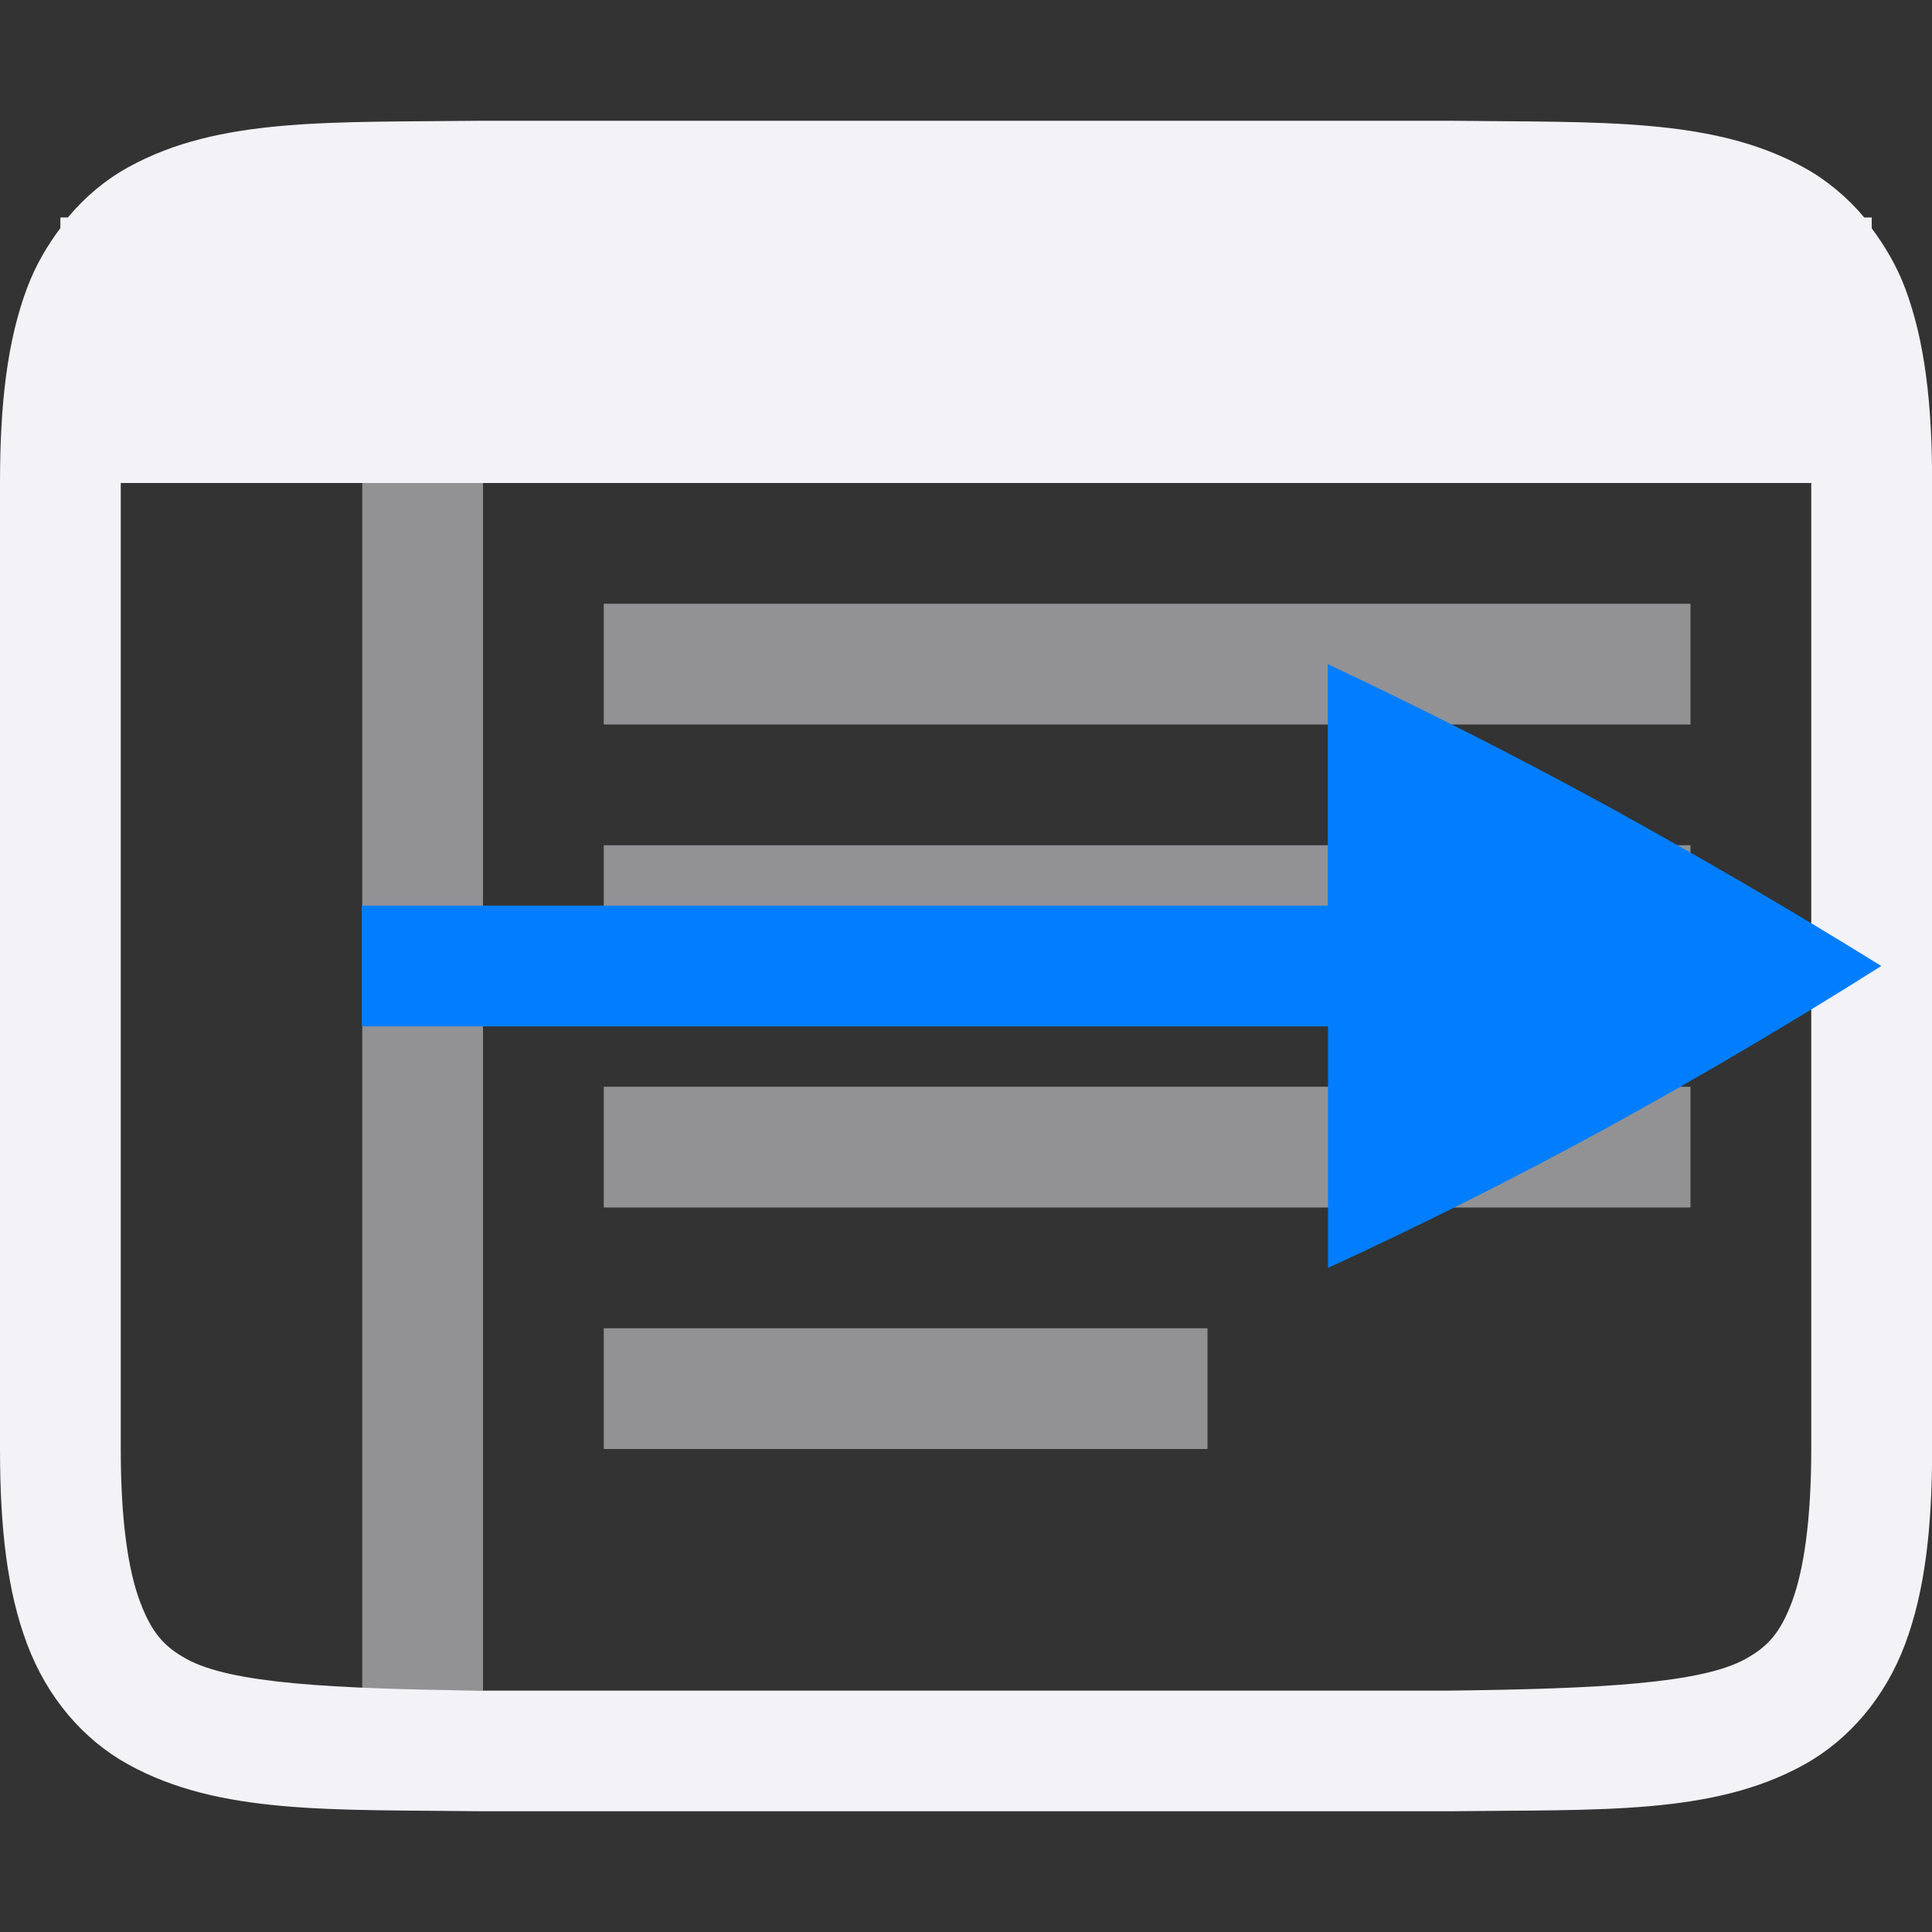 <svg height="16" width="16" xmlns="http://www.w3.org/2000/svg"><rect width="100%" height="100%" fill="#333333" stroke="none"/><g fill="#f2f2f7" transform="translate(-472 -280)"><path d="m475.994 281c-1.258.015-2.179-.031-2.932.385-.189.104-.358.246-.5.416h-.062v.088c-.111.148-.207.312-.275.494-.165.439-.225.96-.225 1.617v8c0 .658.06 1.179.225 1.617.165.439.462.789.838.996.753.415 1.674.372 2.932.387h.002 8.006.004c1.258-.015 2.179.031 2.932-.385.376-.208.673-.559.838-.998.164-.439.224-.96.224-1.617v-8c0-.658-.06-1.179-.225-1.617-.069-.182-.165-.344-.275-.492v-.09h-.062c-.142-.169-.311-.31-.5-.414-.753-.415-1.674-.372-2.932-.387h-.002-8.006zm-2.994 3h14v8c0 .592-.063 1.006-.16 1.266-.098.26-.201.371-.385.473-.366.202-1.197.247-2.455.262h-7.994-.006c-1.259-.015-2.089-.06-2.455-.262-.183-.101-.287-.213-.385-.473-.098-.26-.16-.673-.16-1.266z"/><path d="m477 285h9v1h-9z" opacity=".5"/><path d="m477 287h9v1h-9z" opacity=".5"/><path d="m477 289h9v1h-9z" opacity=".5"/><path d="m477 291h5v1h-5z" opacity=".5"/><path d="m475 284h1v10h-1z" opacity=".5"/></g><path d="m2.996 8.5h8.002v2c.76-.348 1.534-.736 2.322-1.166.781-.43 1.535-.876 2.26-1.334-.725-.45-1.479-.89-2.26-1.32-.763-.417-1.538-.81-2.324-1.18v2h-8z" fill="#007eff"/></svg>